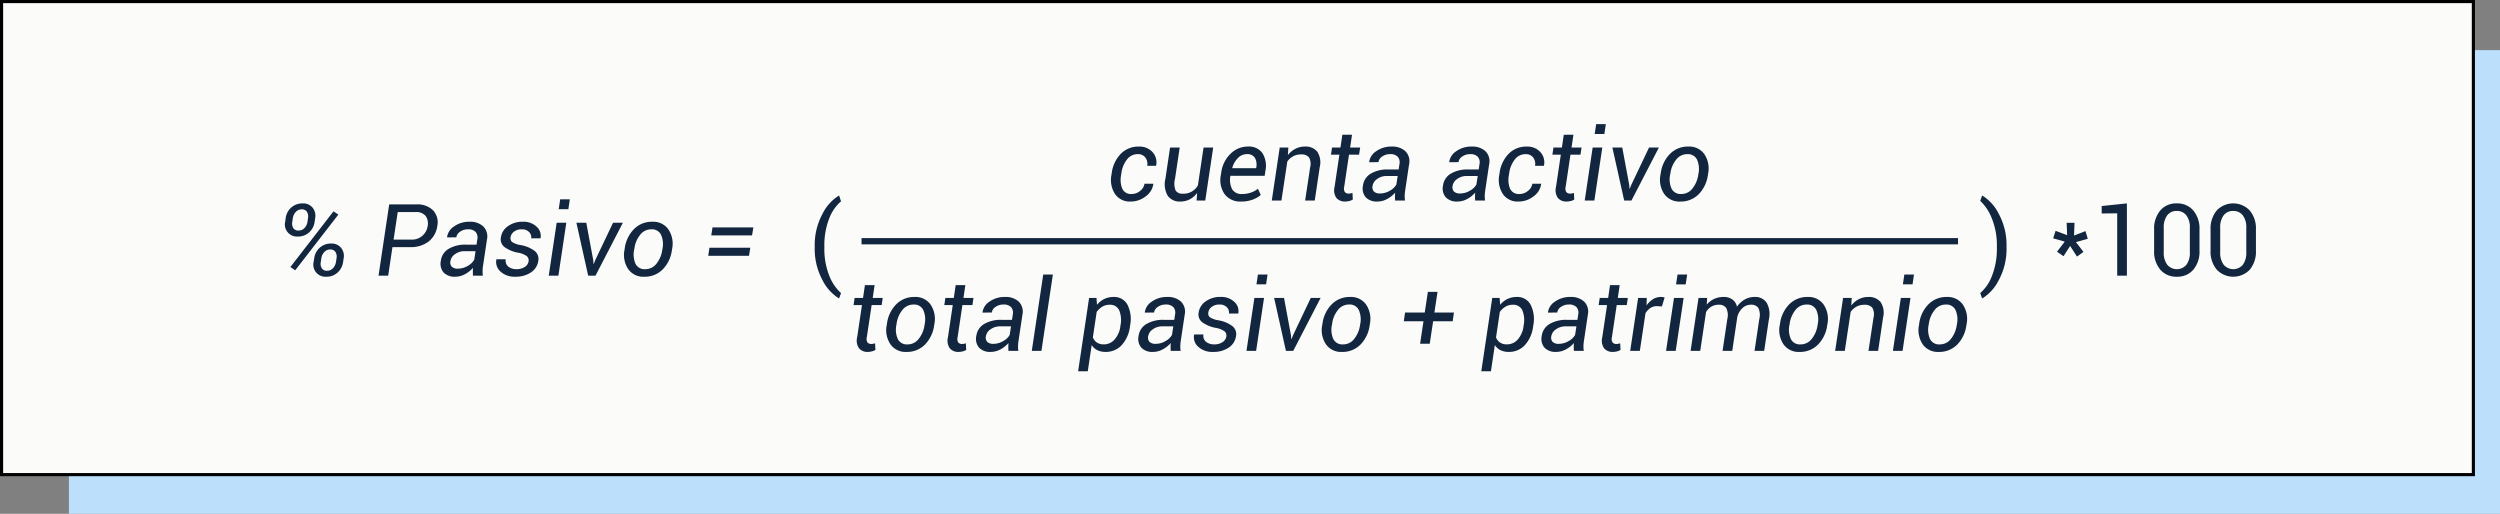 <svg xmlns="http://www.w3.org/2000/svg" width="399" height="82" viewBox="0 0 399 82">
  <rect x="0" y="0" width="399" height="82" fill="#808080" stroke="none"/>
  <g id="Grupo_1112979" data-name="Grupo 1112979" transform="translate(-329.051 -2884)">
    <g id="Grupo_1114713" data-name="Grupo 1114713">
      <path id="Trazado_908102" data-name="Trazado 908102" d="M0,0H388V74H0Z" transform="translate(340.051 2892)" fill="#bce0fc"/>
      <g id="Trazado_908103" data-name="Trazado 908103" transform="translate(329.051 2884)" fill="#fbfbf9">
        <path d="M 394.75 75.75 L 0.25 75.75 L 0.25 0.25 L 394.75 0.25 L 394.75 75.75 Z" stroke="none"/>
        <path d="M 0.5 0.5 L 0.5 75.5 L 394.5 75.5 L 394.5 0.5 L 0.5 0.5 M 0 0 L 395 0 L 395 76 L 0 76 L 0 0 Z" stroke="none" fill="#000"/>
      </g>
      <path id="Trazado_908104" data-name="Trazado 908104" d="M2.531,9.563.688,9.039l.383-1.2,1.844.7L2.836,6.555H4.094L4.016,8.586l1.82-.7.375,1.219L4.32,9.641l1.2,1.563-1.031.75-1.094-1.7L2.336,11.891,1.3,11.172ZM12.453,15H10.906V5.047L8.43,5.07V3.883l4.023-.422Zm11.586-4.016a4.489,4.489,0,0,1-.98,3.055,3.321,3.321,0,0,1-2.637,1.125,3.335,3.335,0,0,1-2.637-1.125,4.466,4.466,0,0,1-.988-3.055V7.641a4.5,4.5,0,0,1,.98-3.047,3.3,3.3,0,0,1,2.629-1.133,3.333,3.333,0,0,1,2.645,1.133,4.472,4.472,0,0,1,.988,3.047ZM22.5,7.32a3.1,3.1,0,0,0-.547-1.937,1.838,1.838,0,0,0-1.547-.711,1.808,1.808,0,0,0-1.531.711,3.135,3.135,0,0,0-.539,1.938V11.3a3.122,3.122,0,0,0,.551,1.945,2.006,2.006,0,0,0,3.074,0A3.167,3.167,0,0,0,22.5,11.3Zm10.547,3.664a4.489,4.489,0,0,1-.98,3.055,3.652,3.652,0,0,1-5.273,0,4.466,4.466,0,0,1-.988-3.055V7.641a4.5,4.5,0,0,1,.98-3.047,3.635,3.635,0,0,1,5.273,0,4.472,4.472,0,0,1,.988,3.047ZM31.508,7.32a3.1,3.1,0,0,0-.547-1.937,1.838,1.838,0,0,0-1.547-.711,1.808,1.808,0,0,0-1.531.711,3.135,3.135,0,0,0-.539,1.938V11.3a3.122,3.122,0,0,0,.551,1.945,2.006,2.006,0,0,0,3.074,0,3.167,3.167,0,0,0,.539-1.949Z" transform="translate(656.051 2913)" fill="#12263f"/>
      <path id="Trazado_908105" data-name="Trazado 908105" d="M47.648,13.961a2.076,2.076,0,0,0,1.293-.477,1.8,1.8,0,0,0,.723-1.156h1.391l.016.047a2.885,2.885,0,0,1-1.223,1.965,3.838,3.838,0,0,1-2.379.824,2.837,2.837,0,0,1-2.527-1.223,4.112,4.112,0,0,1-.559-3l.047-.328a5.417,5.417,0,0,1,1.422-3.035,3.89,3.89,0,0,1,2.93-1.184,2.769,2.769,0,0,1,2.164.883,2.407,2.407,0,0,1,.57,2.148l-.016.039H50.094a1.676,1.676,0,0,0-.3-1.332A1.429,1.429,0,0,0,48.6,7.6a2.118,2.118,0,0,0-1.766.895,4.517,4.517,0,0,0-.859,2.113l-.047.328a3.852,3.852,0,0,0,.18,2.168A1.514,1.514,0,0,0,47.648,13.961ZM57.977,15l.086-1.211a3.446,3.446,0,0,1-1.176,1.023,3.209,3.209,0,0,1-1.5.352,2.33,2.33,0,0,1-2-.895A3.643,3.643,0,0,1,53,11.531l.742-4.984h1.539l-.75,5a2.963,2.963,0,0,0,.109,1.883,1.311,1.311,0,0,0,1.18.484,2.606,2.606,0,0,0,2.367-1.328l.9-6.039h1.539L59.359,15Zm7.1.164a3.069,3.069,0,0,1-2.629-1.18,3.934,3.934,0,0,1-.6-3.047l.055-.344a5.061,5.061,0,0,1,1.488-3.047,3.89,3.89,0,0,1,2.754-1.156A2.624,2.624,0,0,1,68.5,7.461a3.846,3.846,0,0,1,.461,2.789l-.117.813H63.375a3.355,3.355,0,0,0,.266,2.121,1.7,1.7,0,0,0,1.617.777,4.177,4.177,0,0,0,1.395-.227,3.661,3.661,0,0,0,1.113-.609l.453,1a4.447,4.447,0,0,1-1.3.738A5.139,5.139,0,0,1,65.078,15.164ZM65.969,7.6a1.948,1.948,0,0,0-1.4.625,3.561,3.561,0,0,0-.9,1.578l.016.047h3.8l.016-.125a2.256,2.256,0,0,0-.219-1.535A1.41,1.41,0,0,0,65.969,7.6Zm6.578.156a3.653,3.653,0,0,1,1.207-1.012,3.241,3.241,0,0,1,1.5-.355A2.384,2.384,0,0,1,77.23,7.2a3.111,3.111,0,0,1,.4,2.465L76.836,15H75.3l.8-5.3a2.11,2.11,0,0,0-.2-1.605,1.585,1.585,0,0,0-1.289-.449,2.518,2.518,0,0,0-1.234.3,2.729,2.729,0,0,0-.922.832L71.516,15H69.977l1.266-8.453h1.375Zm10.234-3.25-.3,2.039h1.6l-.172,1.141H82.3l-.766,5.133a1.052,1.052,0,0,0,.113.848.793.793,0,0,0,.621.23,1.571,1.571,0,0,0,.3-.035,2.1,2.1,0,0,0,.285-.074l.055,1.055a1.634,1.634,0,0,1-.543.23,2.7,2.7,0,0,1-.676.09,1.735,1.735,0,0,1-1.395-.57A2.153,2.153,0,0,1,80,12.82l.766-5.133H79.422l.172-1.141h1.344l.3-2.039ZM89.656,15q-.016-.438-.016-.707a4.986,4.986,0,0,1,.031-.551,4.564,4.564,0,0,1-1.277,1.012,3.193,3.193,0,0,1-1.543.41,2.41,2.41,0,0,1-1.887-.684,2.155,2.155,0,0,1-.434-1.855,2.584,2.584,0,0,1,1.25-1.914,5.194,5.194,0,0,1,2.773-.664h1.672l.125-.836a1.369,1.369,0,0,0-.27-1.191A1.593,1.593,0,0,0,88.859,7.6a2.134,2.134,0,0,0-1.25.375,1.3,1.3,0,0,0-.609.9l-1.469.016-.008-.047a2.422,2.422,0,0,1,1.117-1.707,4.1,4.1,0,0,1,2.484-.746,3.053,3.053,0,0,1,2.172.738,2.258,2.258,0,0,1,.594,2.1l-.609,4.07a6.685,6.685,0,0,0-.09.887,4.511,4.511,0,0,0,.051.816Zm-2.383-1.125a3.032,3.032,0,0,0,1.547-.437,2.613,2.613,0,0,0,1.039-.984l.211-1.367H88.344a2.54,2.54,0,0,0-1.547.477,1.651,1.651,0,0,0-.734,1.094,1.011,1.011,0,0,0,.207.9A1.341,1.341,0,0,0,87.273,13.875ZM102.43,15q-.016-.438-.016-.707a4.986,4.986,0,0,1,.031-.551,4.564,4.564,0,0,1-1.277,1.012,3.193,3.193,0,0,1-1.543.41,2.41,2.41,0,0,1-1.887-.684,2.155,2.155,0,0,1-.434-1.855,2.584,2.584,0,0,1,1.25-1.914,5.194,5.194,0,0,1,2.773-.664H103l.125-.836a1.369,1.369,0,0,0-.27-1.191,1.593,1.593,0,0,0-1.223-.418,2.134,2.134,0,0,0-1.25.375,1.3,1.3,0,0,0-.609.9L98.3,8.891,98.3,8.844a2.422,2.422,0,0,1,1.117-1.707,4.1,4.1,0,0,1,2.484-.746,3.053,3.053,0,0,1,2.172.738,2.258,2.258,0,0,1,.594,2.1l-.609,4.07a6.685,6.685,0,0,0-.09.887,4.511,4.511,0,0,0,.051.816Zm-2.383-1.125a3.032,3.032,0,0,0,1.547-.437,2.613,2.613,0,0,0,1.039-.984l.211-1.367h-1.727a2.54,2.54,0,0,0-1.547.477,1.651,1.651,0,0,0-.734,1.094,1.011,1.011,0,0,0,.207.9A1.341,1.341,0,0,0,100.047,13.875Zm9.5.086a2.076,2.076,0,0,0,1.293-.477,1.8,1.8,0,0,0,.723-1.156h1.391l.016.047a2.885,2.885,0,0,1-1.223,1.965,3.838,3.838,0,0,1-2.379.824,2.837,2.837,0,0,1-2.527-1.223,4.112,4.112,0,0,1-.559-3l.047-.328a5.417,5.417,0,0,1,1.422-3.035,3.89,3.89,0,0,1,2.93-1.184,2.769,2.769,0,0,1,2.164.883,2.407,2.407,0,0,1,.57,2.148l-.016.039h-1.406a1.676,1.676,0,0,0-.3-1.332,1.429,1.429,0,0,0-1.2-.527,2.118,2.118,0,0,0-1.766.895,4.517,4.517,0,0,0-.859,2.113l-.047.328a3.852,3.852,0,0,0,.18,2.168A1.514,1.514,0,0,0,109.547,13.961Zm8.57-9.453-.3,2.039h1.6l-.172,1.141h-1.6l-.766,5.133a1.052,1.052,0,0,0,.113.848.793.793,0,0,0,.621.23,1.571,1.571,0,0,0,.3-.035,2.1,2.1,0,0,0,.285-.074l.055,1.055a1.634,1.634,0,0,1-.543.23,2.7,2.7,0,0,1-.676.09,1.735,1.735,0,0,1-1.395-.57,2.153,2.153,0,0,1-.3-1.773l.766-5.133h-1.344l.172-1.141h1.344l.3-2.039ZM121.461,15h-1.539l1.266-8.453h1.539Zm1.594-10.617h-1.539l.234-1.57h1.539Zm3.969,8.125.047.594.047.008.234-.6,2.836-5.961h1.57L127.383,15h-1.164l-1.883-8.453h1.578Zm5.023-1.812A5.387,5.387,0,0,1,133.52,7.57a4,4,0,0,1,2.941-1.18,2.942,2.942,0,0,1,2.559,1.223,4.1,4.1,0,0,1,.6,3.082l-.031.172A5.4,5.4,0,0,1,138.109,14a4.018,4.018,0,0,1-2.945,1.168,2.945,2.945,0,0,1-2.559-1.219,4.063,4.063,0,0,1-.59-3.078Zm1.508.172a3.681,3.681,0,0,0,.227,2.242,1.6,1.6,0,0,0,1.563.852,2.211,2.211,0,0,0,1.777-.887,4.5,4.5,0,0,0,.926-2.207l.031-.172a3.683,3.683,0,0,0-.238-2.234,1.6,1.6,0,0,0-1.559-.859A2.212,2.212,0,0,0,134.5,8.5a4.425,4.425,0,0,0-.91,2.2ZM6.586,28.508l-.3,2.039h1.6l-.172,1.141h-1.6L5.344,36.82a1.052,1.052,0,0,0,.113.848.793.793,0,0,0,.621.23,1.571,1.571,0,0,0,.3-.035,2.1,2.1,0,0,0,.285-.074l.055,1.055a1.634,1.634,0,0,1-.543.23,2.7,2.7,0,0,1-.676.09,1.735,1.735,0,0,1-1.395-.57,2.153,2.153,0,0,1-.3-1.773l.766-5.133H3.227L3.4,30.547H4.742l.3-2.039ZM8.555,34.7a5.387,5.387,0,0,1,1.473-3.125,4,4,0,0,1,2.941-1.18,2.942,2.942,0,0,1,2.559,1.223,4.1,4.1,0,0,1,.6,3.082l-.031.172A5.4,5.4,0,0,1,14.617,38a4.018,4.018,0,0,1-2.945,1.168,2.945,2.945,0,0,1-2.559-1.219,4.063,4.063,0,0,1-.59-3.078Zm1.508.172a3.681,3.681,0,0,0,.227,2.242,1.6,1.6,0,0,0,1.563.852,2.211,2.211,0,0,0,1.777-.887,4.5,4.5,0,0,0,.926-2.207l.031-.172a3.683,3.683,0,0,0-.238-2.234,1.6,1.6,0,0,0-1.559-.859A2.212,2.212,0,0,0,11,32.5a4.425,4.425,0,0,0-.91,2.2ZM21.07,28.508l-.3,2.039h1.6L22.2,31.688h-1.6l-.766,5.133a1.052,1.052,0,0,0,.113.848.793.793,0,0,0,.621.23,1.571,1.571,0,0,0,.3-.035,2.1,2.1,0,0,0,.285-.074l.055,1.055a1.634,1.634,0,0,1-.543.23,2.7,2.7,0,0,1-.676.09,1.735,1.735,0,0,1-1.395-.57,2.153,2.153,0,0,1-.3-1.773l.766-5.133H17.711l.172-1.141h1.344l.3-2.039ZM27.945,39q-.016-.438-.016-.707a4.986,4.986,0,0,1,.031-.551,4.564,4.564,0,0,1-1.277,1.012,3.193,3.193,0,0,1-1.543.41,2.41,2.41,0,0,1-1.887-.684,2.155,2.155,0,0,1-.434-1.855,2.584,2.584,0,0,1,1.25-1.914,5.194,5.194,0,0,1,2.773-.664h1.672l.125-.836a1.369,1.369,0,0,0-.27-1.191,1.593,1.593,0,0,0-1.223-.418,2.134,2.134,0,0,0-1.25.375,1.3,1.3,0,0,0-.609.9l-1.469.016-.008-.047a2.422,2.422,0,0,1,1.117-1.707,4.1,4.1,0,0,1,2.484-.746,3.053,3.053,0,0,1,2.172.738,2.258,2.258,0,0,1,.594,2.1L29.57,37.3a6.685,6.685,0,0,0-.09.887,4.511,4.511,0,0,0,.051.816Zm-2.383-1.125a3.032,3.032,0,0,0,1.547-.437,2.613,2.613,0,0,0,1.039-.984l.211-1.367H26.633a2.54,2.54,0,0,0-1.547.477,1.651,1.651,0,0,0-.734,1.094,1.011,1.011,0,0,0,.207.9A1.341,1.341,0,0,0,25.563,37.875ZM33.211,39H31.672L33.5,26.813h1.539Zm14.133-3.906a5.4,5.4,0,0,1-1.316,2.984,3.4,3.4,0,0,1-2.582,1.086,2.9,2.9,0,0,1-1.312-.277,2.238,2.238,0,0,1-.9-.816l-.625,4.18H39.07l1.75-11.7H42l.078,1.094a3.5,3.5,0,0,1,1.172-.93,3.372,3.372,0,0,1,1.484-.32,2.371,2.371,0,0,1,2.219,1.262,5.081,5.081,0,0,1,.414,3.277Zm-1.516-.164a4.127,4.127,0,0,0-.2-2.391,1.558,1.558,0,0,0-1.539-.9,2.229,2.229,0,0,0-1.16.309,3,3,0,0,0-.9.84l-.609,4.063a1.819,1.819,0,0,0,.641.816,1.893,1.893,0,0,0,1.1.293,2.237,2.237,0,0,0,1.754-.809,3.935,3.935,0,0,0,.895-2.059ZM53.844,39q-.016-.438-.016-.707a4.987,4.987,0,0,1,.031-.551,4.564,4.564,0,0,1-1.277,1.012,3.193,3.193,0,0,1-1.543.41,2.41,2.41,0,0,1-1.887-.684,2.155,2.155,0,0,1-.434-1.855,2.584,2.584,0,0,1,1.25-1.914,5.194,5.194,0,0,1,2.773-.664h1.672l.125-.836a1.369,1.369,0,0,0-.27-1.191,1.593,1.593,0,0,0-1.223-.418,2.134,2.134,0,0,0-1.25.375,1.3,1.3,0,0,0-.609.9l-1.469.016-.008-.047a2.422,2.422,0,0,1,1.117-1.707,4.1,4.1,0,0,1,2.484-.746,3.053,3.053,0,0,1,2.172.738,2.258,2.258,0,0,1,.594,2.1l-.609,4.07a6.686,6.686,0,0,0-.09.887A4.511,4.511,0,0,0,55.43,39Zm-2.383-1.125a3.032,3.032,0,0,0,1.547-.437,2.613,2.613,0,0,0,1.039-.984l.211-1.367H52.531a2.54,2.54,0,0,0-1.547.477,1.651,1.651,0,0,0-.734,1.094,1.011,1.011,0,0,0,.207.9A1.341,1.341,0,0,0,51.461,37.875Zm11.258-1.148a.908.908,0,0,0-.266-.836,3.27,3.27,0,0,0-1.391-.555,5.344,5.344,0,0,1-2.176-.9,1.562,1.562,0,0,1-.582-1.547A2.6,2.6,0,0,1,59.426,31.1a3.935,3.935,0,0,1,2.387-.711A3.006,3.006,0,0,1,64,31.18a1.943,1.943,0,0,1,.633,1.813l-.016.047H63.141a1.162,1.162,0,0,0-.336-1,1.515,1.515,0,0,0-1.156-.437,1.974,1.974,0,0,0-1.254.371,1.334,1.334,0,0,0-.543.871.821.821,0,0,0,.234.781,3.447,3.447,0,0,0,1.375.492,5.217,5.217,0,0,1,2.227.93,1.632,1.632,0,0,1,.586,1.57,2.62,2.62,0,0,1-1.164,1.855,4.265,4.265,0,0,1-2.484.691,3.283,3.283,0,0,1-2.395-.828,2.033,2.033,0,0,1-.652-1.906l.016-.047H59.07a1.245,1.245,0,0,0,.445,1.2,2.1,2.1,0,0,0,1.281.379,2.3,2.3,0,0,0,1.313-.352A1.3,1.3,0,0,0,62.719,36.727ZM67.477,39H65.938L67.2,30.547h1.539ZM69.07,28.383H67.531l.234-1.57H69.3Zm3.969,8.125.047.594.047.008.234-.6L76.2,30.547h1.57L73.4,39H72.234l-1.883-8.453H71.93ZM78.063,34.7a5.387,5.387,0,0,1,1.473-3.125,4,4,0,0,1,2.941-1.18,2.942,2.942,0,0,1,2.559,1.223,4.1,4.1,0,0,1,.6,3.082l-.031.172A5.4,5.4,0,0,1,84.125,38a4.018,4.018,0,0,1-2.945,1.168,2.945,2.945,0,0,1-2.559-1.219,4.063,4.063,0,0,1-.59-3.078Zm1.508.172a3.681,3.681,0,0,0,.227,2.242,1.6,1.6,0,0,0,1.563.852,2.211,2.211,0,0,0,1.777-.887,4.5,4.5,0,0,0,.926-2.207l.031-.172a3.683,3.683,0,0,0-.238-2.234A1.6,1.6,0,0,0,82.3,31.6a2.212,2.212,0,0,0-1.785.895,4.425,4.425,0,0,0-.91,2.2ZM95.93,32.883h3.117l-.2,1.391H95.727l-.539,3.586H93.648l.539-3.586H91.047l.2-1.391h3.141l.5-3.3H96.43Zm15.758,2.211a5.4,5.4,0,0,1-1.316,2.984,3.4,3.4,0,0,1-2.582,1.086,2.9,2.9,0,0,1-1.312-.277,2.238,2.238,0,0,1-.9-.816l-.625,4.18h-1.539l1.75-11.7h1.18l.078,1.094a3.5,3.5,0,0,1,1.172-.93,3.372,3.372,0,0,1,1.484-.32,2.371,2.371,0,0,1,2.219,1.262,5.081,5.081,0,0,1,.414,3.277Zm-1.516-.164a4.127,4.127,0,0,0-.2-2.391,1.558,1.558,0,0,0-1.539-.9,2.229,2.229,0,0,0-1.16.309,3,3,0,0,0-.9.84l-.609,4.063a1.819,1.819,0,0,0,.641.816,1.893,1.893,0,0,0,1.1.293,2.237,2.237,0,0,0,1.754-.809,3.935,3.935,0,0,0,.895-2.059ZM118.188,39q-.016-.438-.016-.707a4.986,4.986,0,0,1,.031-.551,4.564,4.564,0,0,1-1.277,1.012,3.193,3.193,0,0,1-1.543.41,2.41,2.41,0,0,1-1.887-.684,2.155,2.155,0,0,1-.434-1.855,2.584,2.584,0,0,1,1.25-1.914,5.194,5.194,0,0,1,2.773-.664h1.672l.125-.836a1.369,1.369,0,0,0-.27-1.191,1.593,1.593,0,0,0-1.223-.418,2.134,2.134,0,0,0-1.25.375,1.3,1.3,0,0,0-.609.9l-1.469.016-.008-.047a2.422,2.422,0,0,1,1.117-1.707,4.1,4.1,0,0,1,2.484-.746,3.053,3.053,0,0,1,2.172.738,2.258,2.258,0,0,1,.594,2.1l-.609,4.07a6.685,6.685,0,0,0-.09.887,4.511,4.511,0,0,0,.051.816ZM115.8,37.875a3.032,3.032,0,0,0,1.547-.437,2.613,2.613,0,0,0,1.039-.984l.211-1.367h-1.727a2.54,2.54,0,0,0-1.547.477,1.651,1.651,0,0,0-.734,1.094,1.011,1.011,0,0,0,.207.9A1.341,1.341,0,0,0,115.8,37.875Zm9.7-9.367-.3,2.039h1.6l-.172,1.141h-1.6l-.766,5.133a1.052,1.052,0,0,0,.113.848.793.793,0,0,0,.621.23,1.571,1.571,0,0,0,.3-.035,2.1,2.1,0,0,0,.285-.074l.055,1.055a1.634,1.634,0,0,1-.543.23,2.7,2.7,0,0,1-.676.09,1.735,1.735,0,0,1-1.395-.57,2.153,2.153,0,0,1-.3-1.773l.766-5.133h-1.344l.172-1.141h1.344l.3-2.039Zm6.742,3.4-.781-.047a1.9,1.9,0,0,0-1.062.3,2.49,2.49,0,0,0-.781.848l-.9,5.992H127.18l1.266-8.453h1.375l-.031,1.2a3.552,3.552,0,0,1,1.031-1,2.384,2.384,0,0,1,1.273-.355,1.923,1.923,0,0,1,.324.027,1.787,1.787,0,0,1,.254.059Zm2.2,7.094h-1.539l1.266-8.453h1.539Zm1.594-10.617H134.5l.234-1.57h1.539Zm3.359,3.234a3.411,3.411,0,0,1,1.18-.91,3.605,3.605,0,0,1,1.539-.316,2.3,2.3,0,0,1,1.359.391,1.942,1.942,0,0,1,.75,1.164,3.722,3.722,0,0,1,1.223-1.141,3.187,3.187,0,0,1,1.613-.414,2.158,2.158,0,0,1,1.879.895,3.643,3.643,0,0,1,.379,2.66L148.563,39h-1.539l.758-5.07a2.626,2.626,0,0,0-.152-1.793,1.381,1.381,0,0,0-1.215-.5,1.886,1.886,0,0,0-1.34.555,2.884,2.884,0,0,0-.8,1.383.063.063,0,0,0-.008.027v.027l-.8,5.367h-1.547l.758-5.07a2.571,2.571,0,0,0-.168-1.762,1.339,1.339,0,0,0-1.2-.527,2.236,2.236,0,0,0-1.191.309,2.473,2.473,0,0,0-.832.855l-.93,6.2h-1.539l1.266-8.453h1.375ZM151.086,34.7a5.387,5.387,0,0,1,1.473-3.125,4,4,0,0,1,2.941-1.18,2.942,2.942,0,0,1,2.559,1.223,4.1,4.1,0,0,1,.6,3.082l-.031.172A5.4,5.4,0,0,1,157.148,38a4.018,4.018,0,0,1-2.945,1.168,2.945,2.945,0,0,1-2.559-1.219,4.063,4.063,0,0,1-.59-3.078Zm1.508.172a3.681,3.681,0,0,0,.227,2.242,1.6,1.6,0,0,0,1.563.852,2.211,2.211,0,0,0,1.777-.887,4.5,4.5,0,0,0,.926-2.207l.031-.172a3.683,3.683,0,0,0-.238-2.234,1.6,1.6,0,0,0-1.559-.859,2.212,2.212,0,0,0-1.785.895,4.425,4.425,0,0,0-.91,2.2Zm9.867-3.109a3.653,3.653,0,0,1,1.207-1.012,3.241,3.241,0,0,1,1.5-.355,2.384,2.384,0,0,1,1.973.809,3.111,3.111,0,0,1,.4,2.465L166.75,39h-1.539l.8-5.3a2.11,2.11,0,0,0-.2-1.605,1.585,1.585,0,0,0-1.289-.449,2.518,2.518,0,0,0-1.234.3,2.729,2.729,0,0,0-.922.832L161.43,39h-1.539l1.266-8.453h1.375ZM170.648,39h-1.539l1.266-8.453h1.539Zm1.594-10.617H170.7l.234-1.57h1.539ZM173.3,34.7a5.387,5.387,0,0,1,1.473-3.125,4,4,0,0,1,2.941-1.18,2.942,2.942,0,0,1,2.559,1.223,4.1,4.1,0,0,1,.6,3.082l-.031.172A5.4,5.4,0,0,1,179.367,38a4.018,4.018,0,0,1-2.945,1.168,2.945,2.945,0,0,1-2.559-1.219,4.063,4.063,0,0,1-.59-3.078Zm1.508.172a3.681,3.681,0,0,0,.227,2.242,1.6,1.6,0,0,0,1.563.852,2.211,2.211,0,0,0,1.777-.887,4.5,4.5,0,0,0,.926-2.207l.031-.172a3.683,3.683,0,0,0-.238-2.234,1.6,1.6,0,0,0-1.559-.859,2.212,2.212,0,0,0-1.785.895,4.425,4.425,0,0,0-.91,2.2Z" transform="translate(462.051 2901)" fill="#12263f"/>
      <path id="Trazado_908108" data-name="Trazado 908108" d="M11.594,5.813a2.7,2.7,0,0,1,.891-1.691,2.641,2.641,0,0,1,1.82-.66,1.925,1.925,0,0,1,1.586.684A2.045,2.045,0,0,1,16.3,5.813l-.086.6A2.729,2.729,0,0,1,15.324,8.1a2.605,2.605,0,0,1-1.8.652,1.928,1.928,0,0,1-2.016-2.336Zm1.055.6a1.367,1.367,0,0,0,.164.992.944.944,0,0,0,.852.391,1.23,1.23,0,0,0,.93-.406,1.821,1.821,0,0,0,.477-.977l.086-.6a1.434,1.434,0,0,0-.168-1,.911.911,0,0,0-.832-.4,1.248,1.248,0,0,0-.949.414,1.8,1.8,0,0,0-.473.984Zm3.5,5.8a2.705,2.705,0,0,1,.887-1.684,2.626,2.626,0,0,1,1.816-.66,1.927,1.927,0,0,1,1.582.684,2.047,2.047,0,0,1,.418,1.66l-.094.609a2.738,2.738,0,0,1-.891,1.688,2.6,2.6,0,0,1-1.8.656,1.93,1.93,0,0,1-2.016-2.344Zm1.047.609a1.4,1.4,0,0,0,.16,1,.942.942,0,0,0,.855.391,1.23,1.23,0,0,0,.93-.406,1.826,1.826,0,0,0,.477-.984l.094-.609a1.406,1.406,0,0,0-.172-1,.924.924,0,0,0-.836-.395,1.248,1.248,0,0,0-.949.414,1.751,1.751,0,0,0-.465.977Zm-4.078,1.32-.773-.523,6.883-8.891L20,5.25Zm15.516-3.7L27.953,15H26.414l1.7-11.375h4.352a3.5,3.5,0,0,1,2.652.945A2.794,2.794,0,0,1,35.8,7.031a3.815,3.815,0,0,1-1.379,2.508,4.633,4.633,0,0,1-2.973.9Zm.18-1.2h2.82a2.518,2.518,0,0,0,2.625-2.187,2.042,2.042,0,0,0-.332-1.594,1.94,1.94,0,0,0-1.637-.617H29.477ZM41.484,15q-.016-.438-.016-.707a4.987,4.987,0,0,1,.031-.551,4.564,4.564,0,0,1-1.277,1.012,3.193,3.193,0,0,1-1.543.41,2.41,2.41,0,0,1-1.887-.684,2.155,2.155,0,0,1-.434-1.855,2.584,2.584,0,0,1,1.25-1.914,5.194,5.194,0,0,1,2.773-.664h1.672l.125-.836a1.369,1.369,0,0,0-.27-1.191A1.593,1.593,0,0,0,40.688,7.6a2.134,2.134,0,0,0-1.25.375,1.3,1.3,0,0,0-.609.9l-1.469.016-.008-.047a2.422,2.422,0,0,1,1.117-1.707,4.1,4.1,0,0,1,2.484-.746,3.053,3.053,0,0,1,2.172.738,2.258,2.258,0,0,1,.594,2.1l-.609,4.07a6.686,6.686,0,0,0-.09.887A4.511,4.511,0,0,0,43.07,15ZM39.1,13.875a3.032,3.032,0,0,0,1.547-.437,2.613,2.613,0,0,0,1.039-.984l.211-1.367H40.172a2.54,2.54,0,0,0-1.547.477,1.651,1.651,0,0,0-.734,1.094,1.011,1.011,0,0,0,.207.9A1.341,1.341,0,0,0,39.1,13.875Zm11.258-1.148a.908.908,0,0,0-.266-.836,3.27,3.27,0,0,0-1.391-.555,5.344,5.344,0,0,1-2.176-.9,1.562,1.562,0,0,1-.582-1.547A2.6,2.6,0,0,1,47.066,7.1a3.935,3.935,0,0,1,2.387-.711,3.006,3.006,0,0,1,2.188.789,1.943,1.943,0,0,1,.633,1.813l-.016.047H50.781a1.162,1.162,0,0,0-.336-1A1.515,1.515,0,0,0,49.289,7.6a1.974,1.974,0,0,0-1.254.371,1.334,1.334,0,0,0-.543.871.821.821,0,0,0,.234.781,3.446,3.446,0,0,0,1.375.492,5.217,5.217,0,0,1,2.227.93,1.632,1.632,0,0,1,.586,1.57,2.62,2.62,0,0,1-1.164,1.855,4.265,4.265,0,0,1-2.484.691,3.283,3.283,0,0,1-2.395-.828,2.033,2.033,0,0,1-.652-1.906l.016-.047h1.477a1.245,1.245,0,0,0,.445,1.2,2.1,2.1,0,0,0,1.281.379,2.3,2.3,0,0,0,1.313-.352A1.3,1.3,0,0,0,50.359,12.727ZM55.117,15H53.578l1.266-8.453h1.539ZM56.711,4.383H55.172l.234-1.57h1.539Zm3.969,8.125.047.594.047.008.234-.6,2.836-5.961h1.57L61.039,15H59.875L57.992,6.547H59.57ZM65.7,10.7A5.387,5.387,0,0,1,67.176,7.57a4,4,0,0,1,2.941-1.18,2.942,2.942,0,0,1,2.559,1.223,4.1,4.1,0,0,1,.6,3.082l-.031.172A5.4,5.4,0,0,1,71.766,14a4.018,4.018,0,0,1-2.945,1.168,2.945,2.945,0,0,1-2.559-1.219,4.063,4.063,0,0,1-.59-3.078Zm1.508.172a3.681,3.681,0,0,0,.227,2.242A1.6,1.6,0,0,0,69,13.961a2.211,2.211,0,0,0,1.777-.887,4.5,4.5,0,0,0,.926-2.207l.031-.172A3.683,3.683,0,0,0,71.5,8.461,1.6,1.6,0,0,0,69.938,7.6a2.212,2.212,0,0,0-1.785.895,4.425,4.425,0,0,0-.91,2.2Zm18.82-2.3H79.516l.2-1.281h6.516Zm-.484,3.25H79.031l.2-1.281h6.516Z" transform="translate(363.051 2913)" fill="#12263f"/>
      <path id="Trazado_908107" data-name="Trazado 908107" d="M0,0H175" transform="translate(466.551 2922.5)" fill="none" stroke="#12263f" stroke-width="1"/>
      <path id="Trazado_908148" data-name="Trazado 908148" d="M1.031-4.617A10.458,10.458,0,0,1,2.273-9.875a7.19,7.19,0,0,1,2.609-2.906l.047.008.3.906a6.665,6.665,0,0,0-1.863,2.68A11.54,11.54,0,0,0,2.57-4.633v.1A11.591,11.591,0,0,0,3.359.023a7.25,7.25,0,0,0,1.867,2.75l-.3.844H4.883A7.193,7.193,0,0,1,2.273.715,10.452,10.452,0,0,1,1.031-4.547Z" transform="translate(458.051 2928)" fill="#12263f"/>
      <path id="Trazado_908149" data-name="Trazado 908149" d="M4.242-4.547A10.426,10.426,0,0,1,3,.715a7.244,7.244,0,0,1-2.605,2.9H.344l-.3-.844A6.653,6.653,0,0,0,1.9.074a11.749,11.749,0,0,0,.8-4.605v-.1a11.354,11.354,0,0,0-.824-4.559A7.532,7.532,0,0,0,.047-11.937l.3-.844H.391A7.241,7.241,0,0,1,3-9.875,10.431,10.431,0,0,1,4.242-4.617Z" transform="translate(645.051 2928)" fill="#12263f"/>
    </g>
  </g>
</svg>
